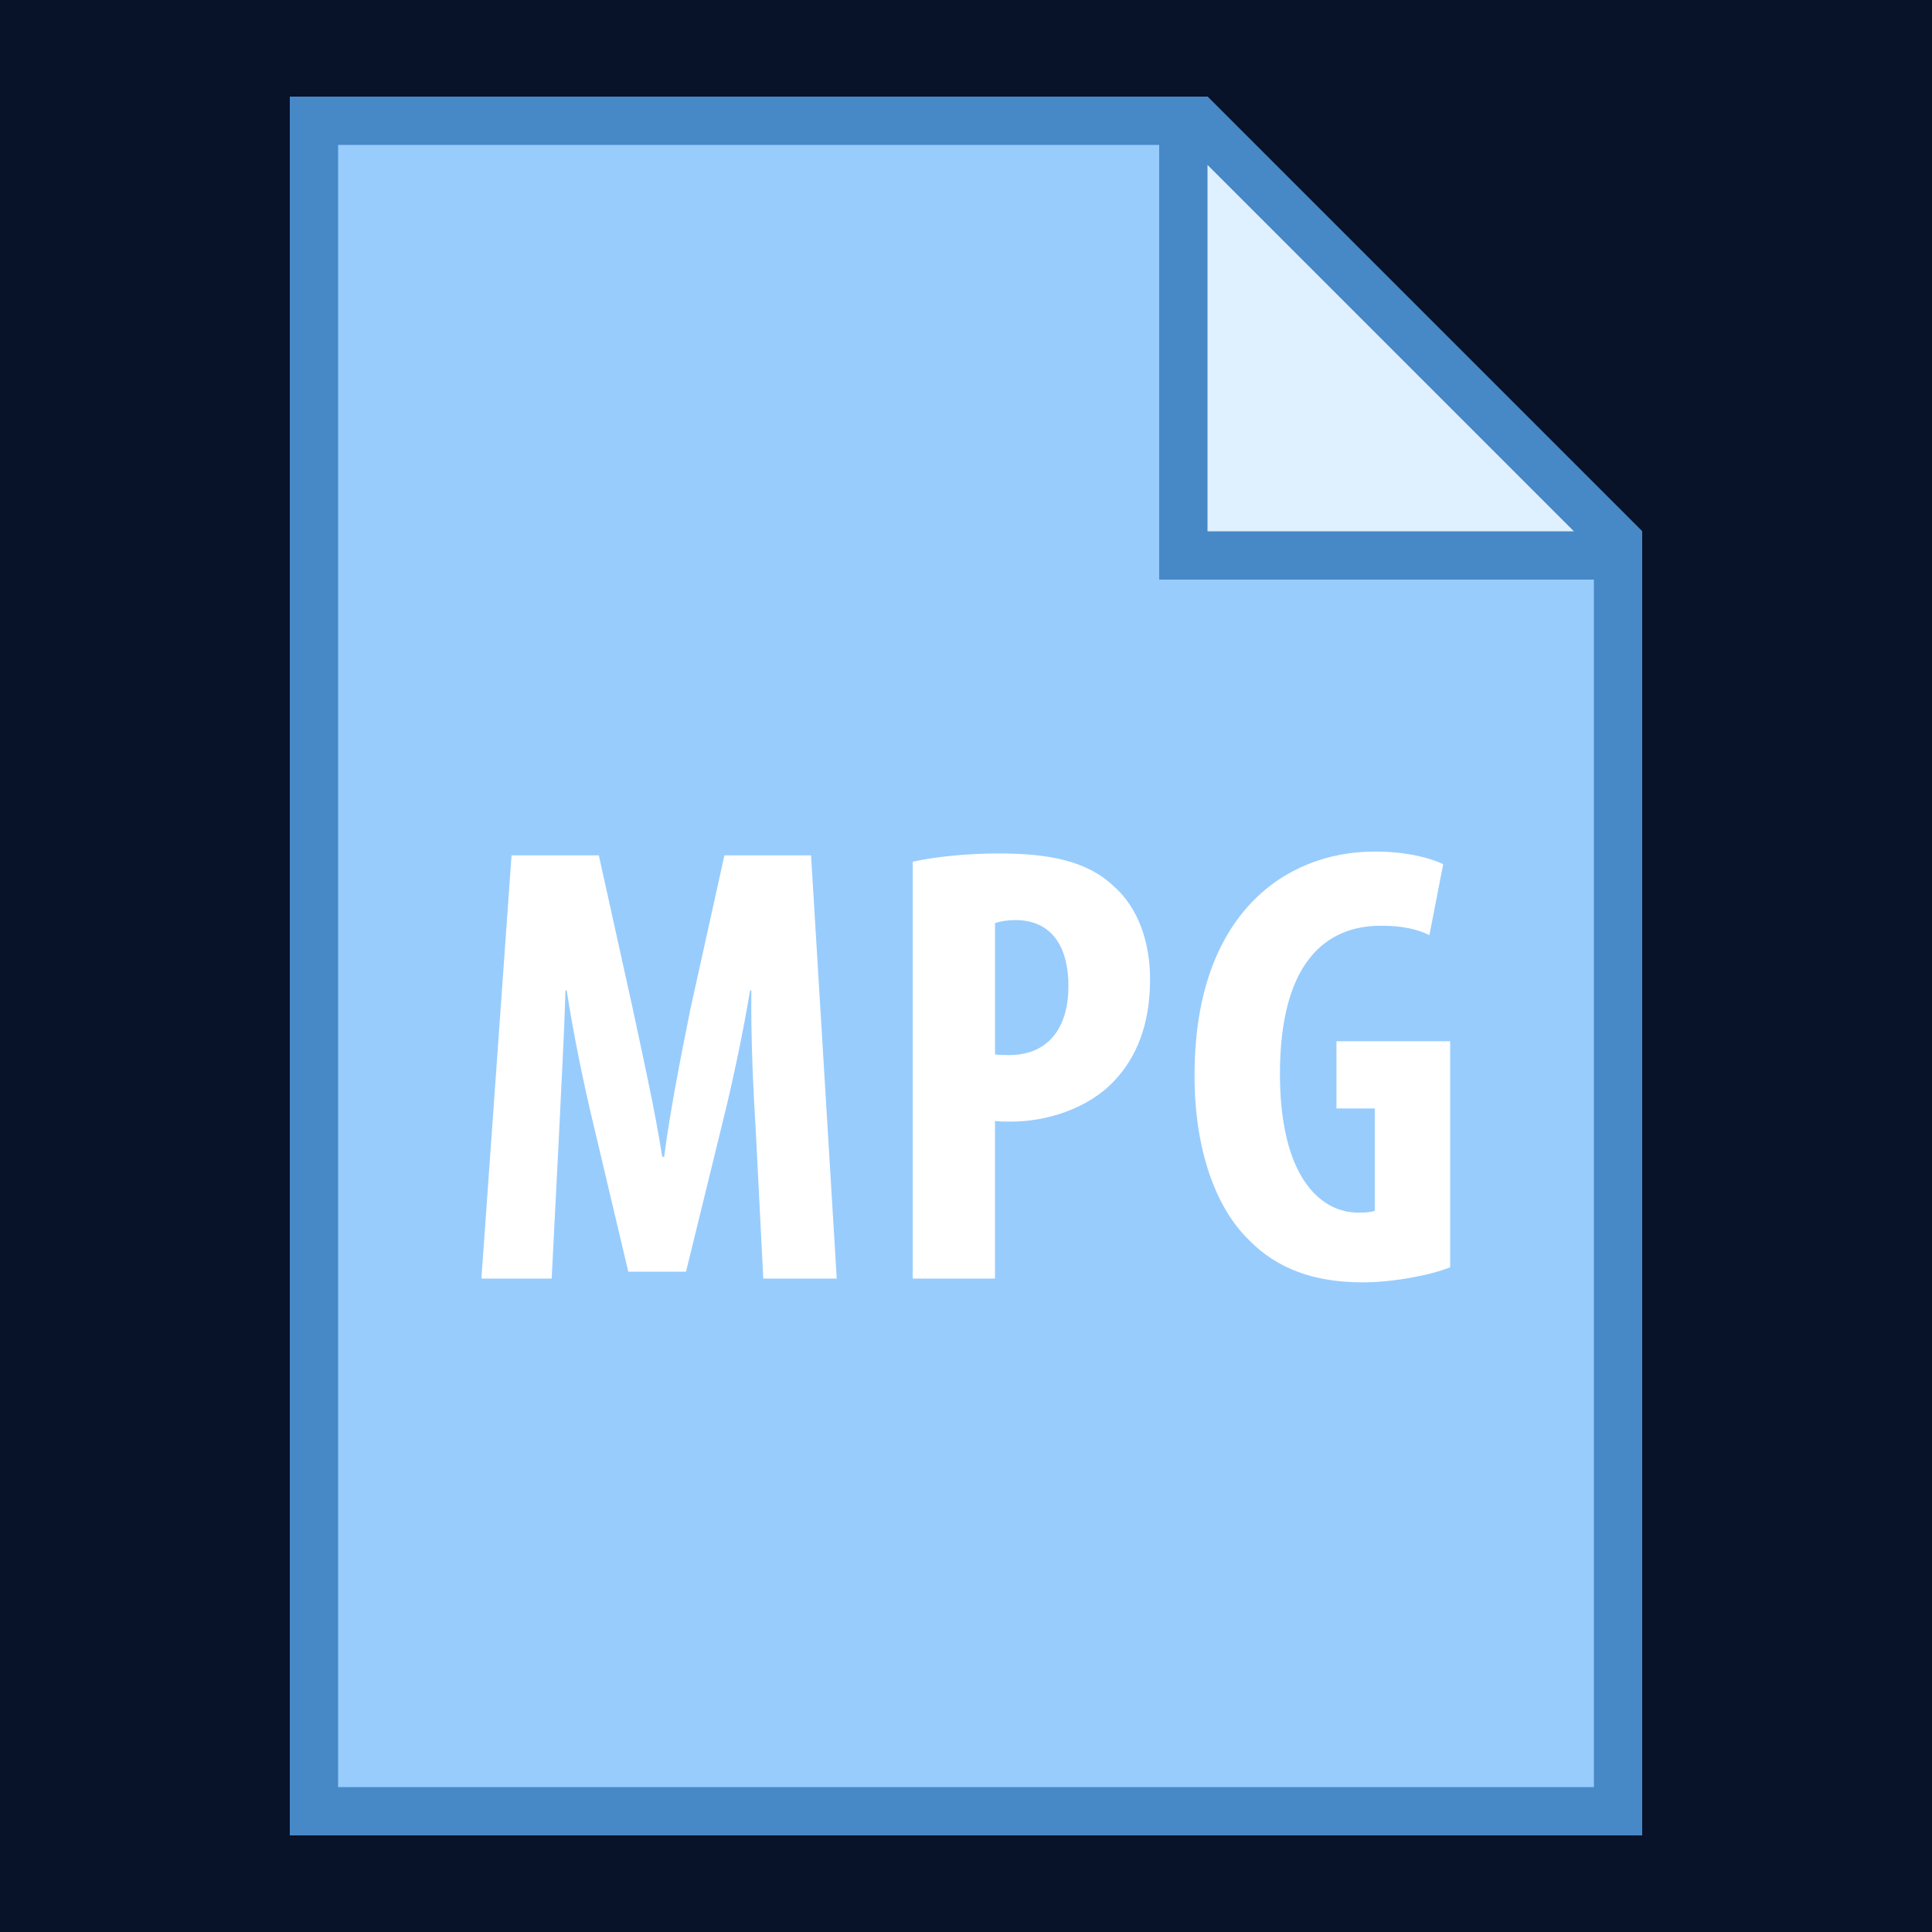 <?xml version="1.0" encoding="UTF-8"?>
<svg xmlns="http://www.w3.org/2000/svg" xmlns:xlink="http://www.w3.org/1999/xlink" width="500pt" height="500pt" viewBox="0 0 500 500" version="1.1">
<g id="surface19209592">
<rect x="0" y="0" width="500" height="500" style="fill:rgb(3.137%,7.059%,16.078%);fill-opacity:1;stroke:none;"/>
<path style=" stroke:none;fill-rule:nonzero;fill:rgb(59.608%,80%,99.216%);fill-opacity:1;" d="M 81.25 468.75 L 81.25 31.25 L 309.914 31.25 L 418.75 140.086 L 418.75 468.75 Z M 81.25 468.75 "/>
<path style=" stroke:none;fill-rule:nonzero;fill:rgb(27.843%,53.333%,78.039%);fill-opacity:1;" d="M 307.324 37.5 L 412.5 142.676 L 412.5 462.5 L 87.5 462.5 L 87.5 37.5 L 307.324 37.5 M 312.5 25 L 75 25 L 75 475 L 425 475 L 425 137.5 Z M 312.5 25 "/>
<path style=" stroke:none;fill-rule:nonzero;fill:rgb(87.451%,94.118%,99.608%);fill-opacity:1;" d="M 306.25 143.75 L 306.25 31.25 L 309.914 31.25 L 418.75 140.086 L 418.75 143.75 Z M 306.25 143.75 "/>
<path style=" stroke:none;fill-rule:nonzero;fill:rgb(27.843%,53.333%,78.039%);fill-opacity:1;" d="M 312.5 42.676 L 407.324 137.5 L 312.5 137.5 L 312.5 42.676 M 312.5 25 L 300 25 L 300 150 L 425 150 L 425 137.5 Z M 312.5 25 "/>
<path style=" stroke:none;fill-rule:nonzero;fill:rgb(100%,100%,100%);fill-opacity:1;" d="M 195.586 292.539 C 194.938 282.137 194.289 268 194.449 256.312 L 194.125 256.312 C 192.188 268.012 189.25 281.5 187.137 289.938 L 177.539 329.113 L 162.602 329.113 L 153.488 290.602 C 151.375 281.824 148.461 268.164 146.664 256.312 L 146.336 256.312 C 146.023 268.164 145.199 281.988 144.711 292.875 L 142.773 330.898 L 124.586 330.898 L 132.387 221.363 L 154.977 221.363 L 163.75 261.023 C 166.676 274.824 169.438 287.023 171.387 299.363 L 171.875 299.363 C 173.5 287.176 175.926 274.824 178.699 261.023 L 187.477 221.363 L 209.898 221.363 L 216.551 330.898 L 197.539 330.898 Z M 236.211 223 C 242.211 221.699 250.352 220.875 258.477 220.875 C 271.148 220.875 281.211 222.676 288.211 229.336 C 294.711 235.023 297.637 244.125 297.637 253.387 C 297.637 265.25 294.062 273.699 288.375 279.711 C 281.551 287.023 270.664 290.273 261.727 290.273 C 260.262 290.273 258.961 290.273 257.5 290.113 L 257.5 330.898 L 236.211 330.898 Z M 257.512 272.875 C 258.648 273.051 259.789 273.051 261.086 273.051 C 271.801 273.051 276.512 265.414 276.512 255.164 C 276.512 245.574 272.613 238.113 262.711 238.113 C 260.762 238.113 258.801 238.426 257.512 238.914 Z M 375.312 327.961 C 370.602 329.914 360.688 331.875 352.711 331.875 C 340.039 331.875 330.461 328.301 323.301 320.988 C 313.875 311.875 308.836 295.637 309.164 276.789 C 309.648 236.961 332.238 220.387 355.789 220.387 C 364.074 220.387 370.102 222.023 373.5 223.648 L 369.926 242.012 C 366.676 240.387 362.613 239.574 357.414 239.574 C 342.789 239.574 331.25 249.488 331.25 277.926 C 331.25 304.25 341.488 313.836 351.562 313.836 C 353.512 313.836 354.977 313.676 355.789 313.352 L 355.789 286.863 L 345.875 286.863 L 345.875 269.477 L 375.301 269.477 L 375.301 327.961 Z M 375.312 327.961 "/>
</g>
</svg>
